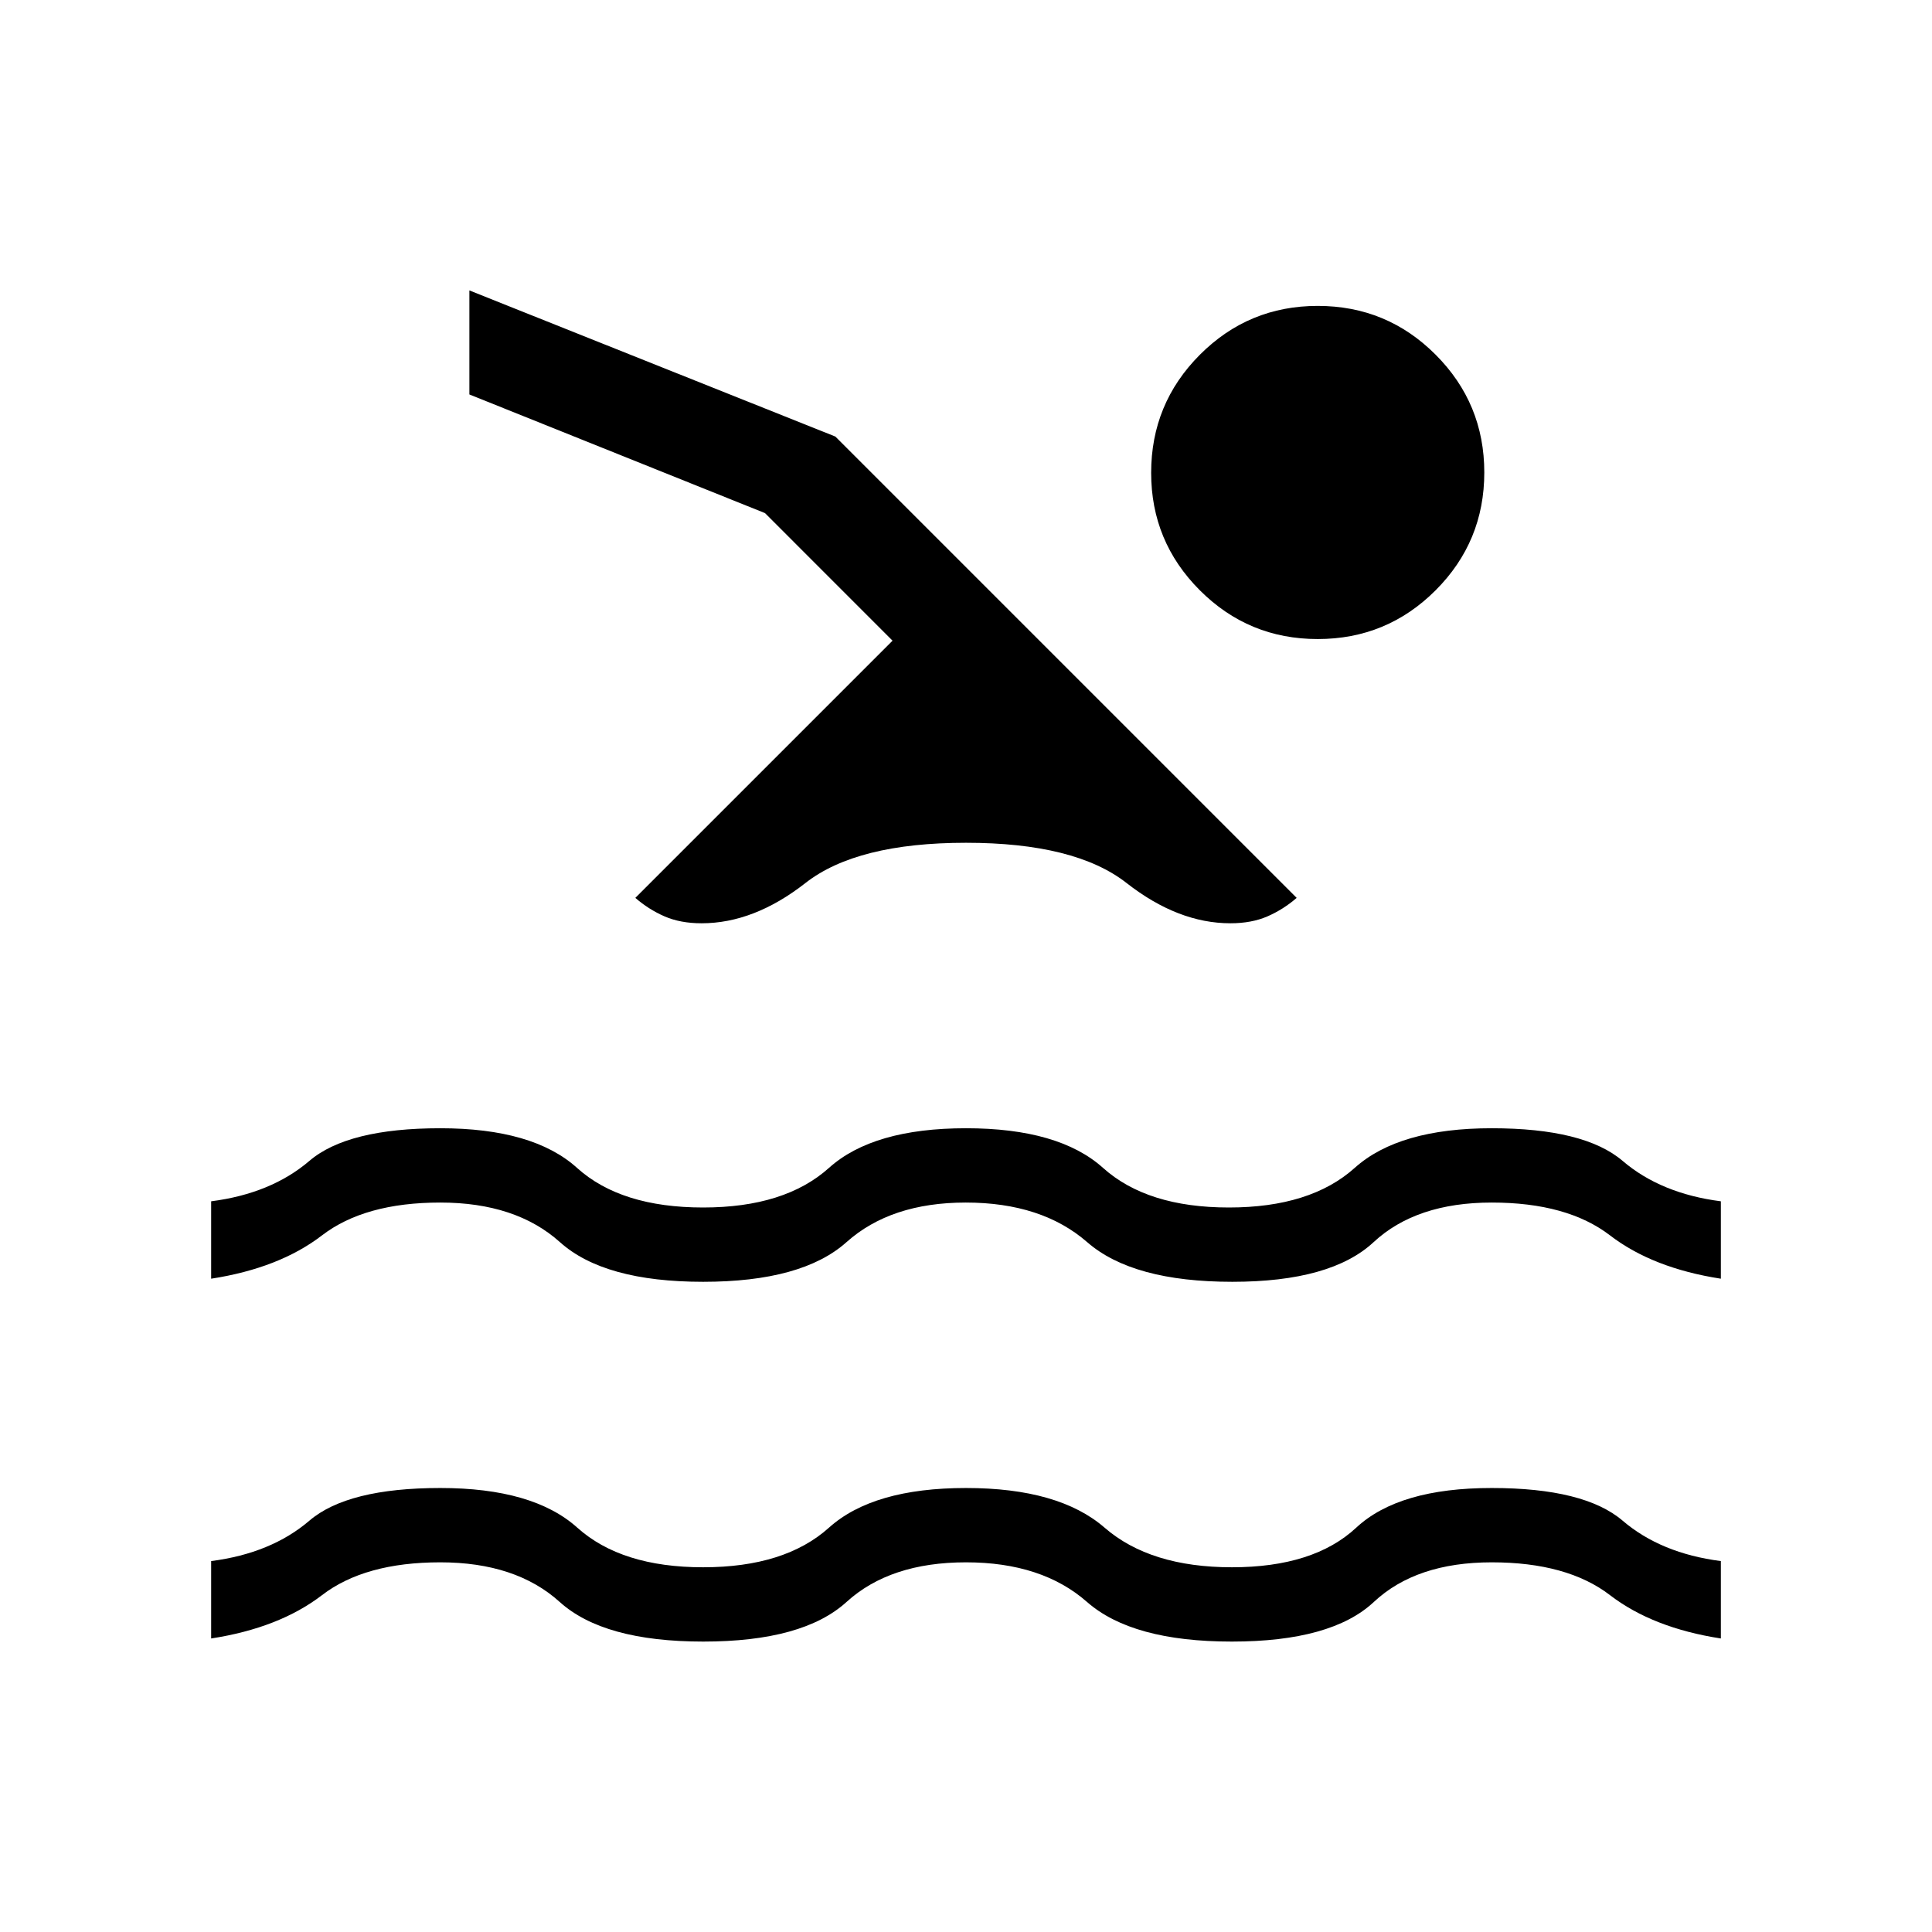 <svg xmlns="http://www.w3.org/2000/svg" height="24" viewBox="0 -960 960 960" width="24"><path d="M104.92-145.85v-38.46q29.81-3.84 48.8-20.07 18.98-16.24 65.09-16.24t68.04 19.7q21.92 19.69 62.53 19.69 40.62 0 62.54-19.69 21.93-19.7 68.08-19.7t68.85 19.7q22.69 19.69 63.3 19.69 40.62 0 61.77-19.69 21.16-19.7 67.27-19.7t65.09 16.24q18.99 16.23 48.8 20.07v38.46q-33.85-5.23-55.08-21.53-21.23-16.31-58.77-16.31-37.54 0-58.57 19.69t-70.58 19.69q-49.54 0-71.95-19.69-22.41-19.69-60.13-19.69T420.64-164q-21.64 19.69-71.19 19.69-49.54 0-71.34-19.69-21.8-19.69-59.34-19.69-37.54 0-58.77 16.31-21.23 16.3-55.08 21.53Zm0-178.77v-38.46q29.81-3.84 48.8-20.07 18.98-16.23 65.09-16.23t67.9 19.69Q308.5-360 349.38-360q40.62 0 62.54-19.69 21.93-19.69 68.08-19.69t68.08 19.69Q570-360 610.62-360q40.61 0 62.53-19.69 21.93-19.69 68.04-19.69 46.11 0 65.09 16.23 18.99 16.23 48.8 20.07v38.46q-33.85-5.23-55.08-21.53-21.23-16.31-58.77-16.31-37.54 0-58.71 19.69t-70.19 19.69q-49.52 0-72.1-19.69-22.58-19.69-60.36-19.69-37.25 0-59.27 19.69-22.02 19.69-71.22 19.69-49.19 0-71.13-19.69-21.94-19.69-59.48-19.69-37.54 0-58.77 16.31-21.23 16.3-55.08 21.53ZM654.77-808q34.35 0 58.56 24.22 24.21 24.23 24.21 58.55 0 34.35-24.21 58.56t-58.56 24.21q-34.35 0-58.56-24.21T572-725.05q0-34.41 24.21-58.68Q620.42-808 654.77-808ZM348.62-501.23q-10.5 0-18.39-3.42-7.88-3.43-14.54-9.2l127.81-127.8-63.38-63.39L233.23-764v-51.69l181.85 72.61 229.23 229.23q-6.66 5.77-14.54 9.2-7.89 3.42-18.39 3.42-26.03 0-51.59-20-25.56-20-79.79-20-54.23 0-79.79 20-25.56 20-51.59 20Z"/></svg>
